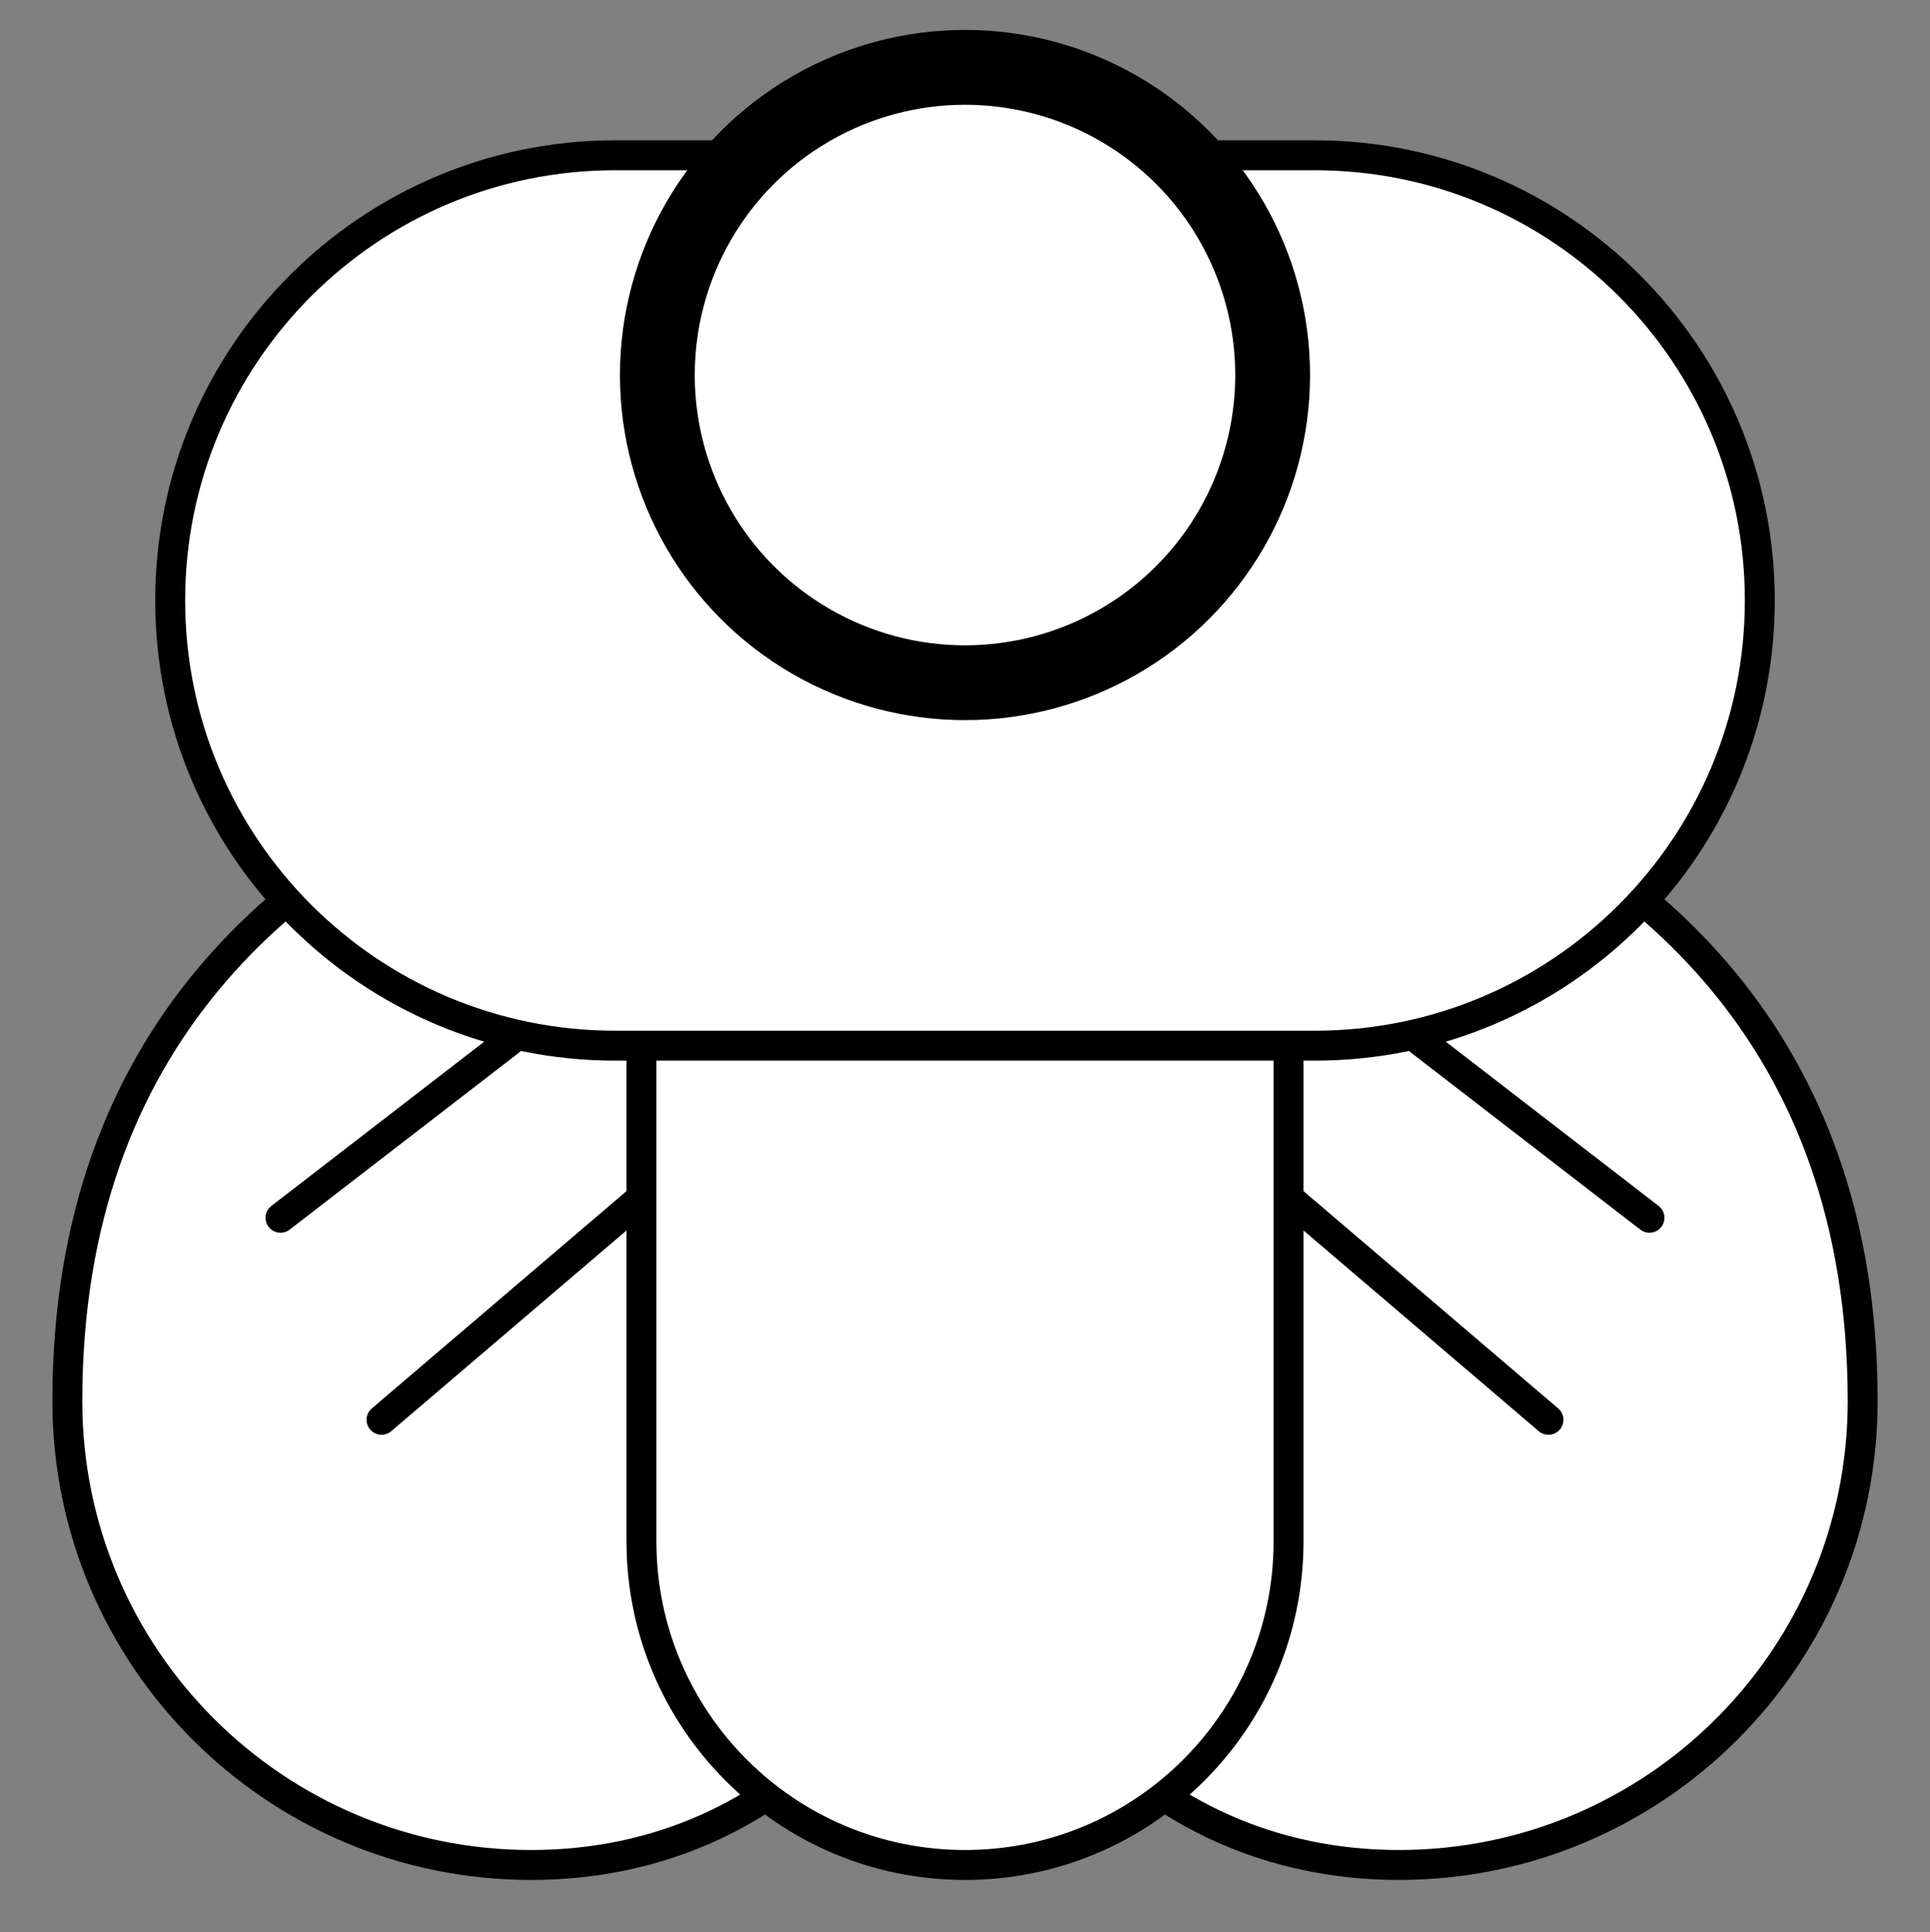 <svg xmlns="http://www.w3.org/2000/svg" viewBox="-2 -2 129 129.125"><rect x="-2" y="-2" width="129" height="129.125" fill="#808080" stroke="none"/><g id="ilo" fill="#FFF" stroke="#000" stroke-miterlimit="10"><path d="M62.5 91.625c0 17.12-11.88 31-29 31s-31-13.88-31-31c0-49 60-47.75 60-47.75v47.75z" stroke-width="5"/><path stroke-width="4" stroke-linecap="round" stroke-linejoin="round" d="M16.75 79.375l15.312-11.813M23.5 92.876l17-14.5"/><path d="M62.5 91.625c0 17.12 11.88 31 29 31s31-13.88 31-31c0-49-60-47.75-60-47.75v47.75z" stroke-width="5"/><path stroke-width="4" stroke-linecap="round" stroke-linejoin="round" d="M108.25 79.375L92.938 67.562M101.5 92.876l-17-14.5"/><path d="M84.125 67.958V101c0 11.943-9.682 21.625-21.625 21.625S40.875 112.943 40.875 101V67.958M115.625 38.125c0 16.43-13.32 29.75-29.75 29.75h-46.75c-16.43 0-29.75-13.32-29.75-29.75s13.32-29.75 29.75-29.75h46.75c16.43 0 29.75 13.32 29.75 29.75z" stroke-width="5"/><circle cx="62.5" cy="23.062" r="20.562" stroke-width="5"/></g><style>path{stroke-width:2;vector-effect:non-scaling-stroke}</style></svg>
